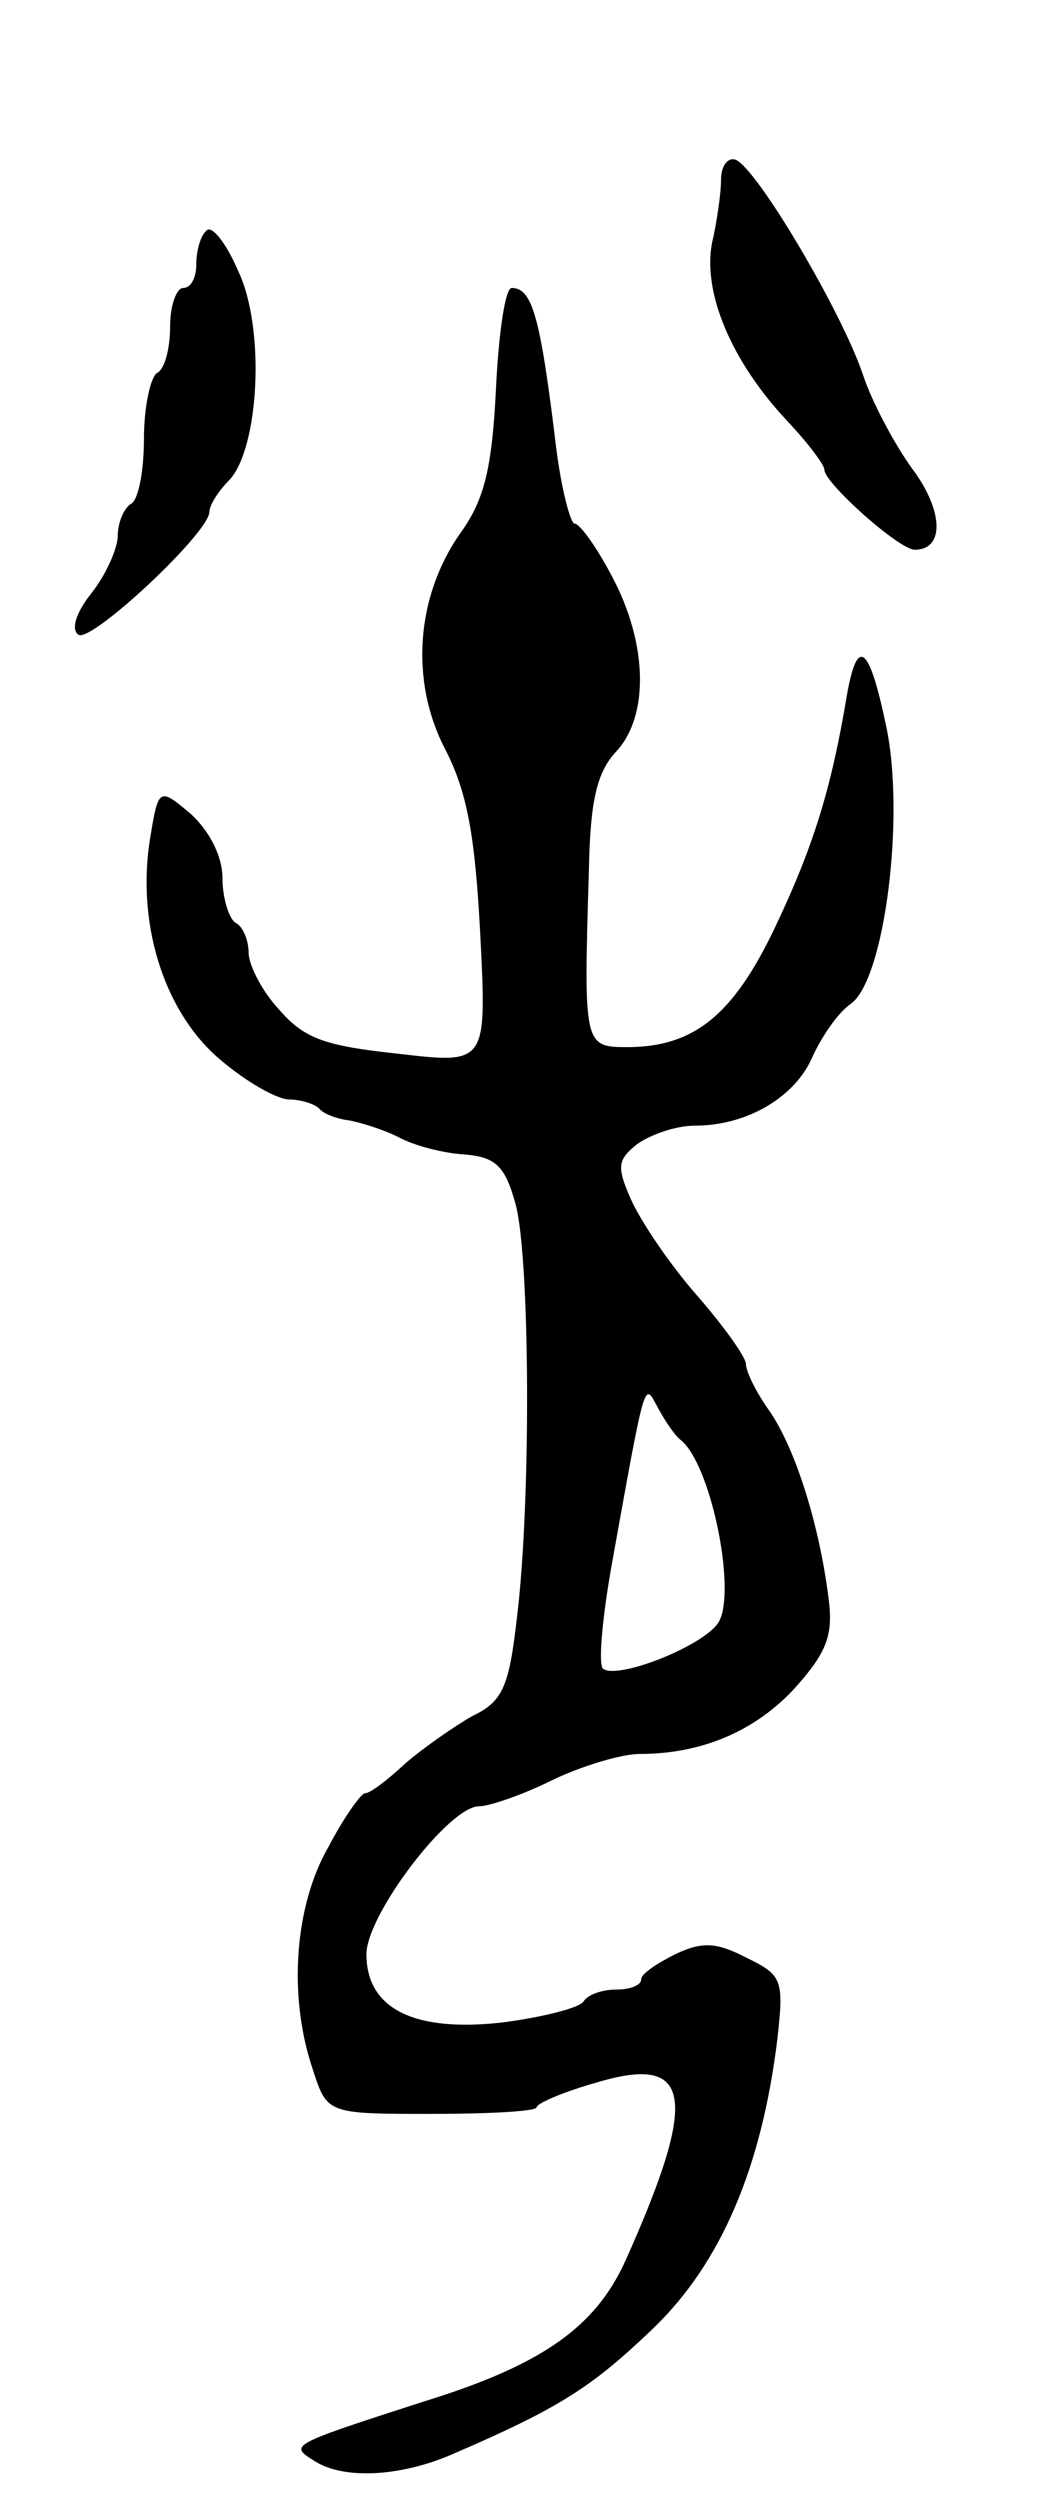 <svg version="1.0" xmlns="http://www.w3.org/2000/svg"
 width="81pt" height="191pt" viewBox="0 0 81 191"
 preserveAspectRatio="xMidYMid meet">
<g transform="translate(0,191) scale(0.1,-0.1)"
fill="#000000" stroke="none">
<path d="M551 1773 c0 -10 -3 -32 -7 -49 -7 -38 15 -90 57 -135 16 -17 29 -34
29 -38 0 -10 57 -61 69 -61 23 0 22 30 -2 62 -13 18 -31 51 -38 73 -17 49 -81
157 -97 163 -6 2 -11 -5 -11 -15z"/>
<path d="M158 1734 c-5 -4 -8 -16 -8 -26 0 -10 -4 -18 -10 -18 -5 0 -10 -13
-10 -29 0 -17 -4 -33 -10 -36 -5 -3 -10 -26 -10 -50 0 -24 -4 -47 -10 -50 -5
-3 -10 -14 -10 -24 0 -10 -9 -30 -20 -44 -12 -15 -16 -28 -10 -32 10 -6 100
78 100 94 0 5 7 16 15 24 23 24 28 116 7 160 -9 21 -20 35 -24 31z"/>
<path d="M379 1613 c-3 -61 -9 -85 -27 -110 -34 -48 -39 -113 -12 -165 17 -33
23 -66 27 -142 5 -99 5 -99 -63 -91 -57 6 -72 12 -91 34 -13 14 -23 34 -23 43
0 9 -4 20 -10 23 -5 3 -10 19 -10 34 0 17 -10 36 -24 49 -25 21 -25 21 -32
-23 -9 -65 13 -131 56 -166 19 -16 42 -29 51 -29 8 0 19 -3 23 -7 3 -4 14 -8
23 -9 10 -2 26 -7 38 -13 11 -6 33 -12 50 -13 24 -2 31 -9 39 -38 11 -41 12
-227 1 -316 -6 -53 -11 -64 -34 -75 -14 -8 -37 -24 -51 -36 -14 -13 -27 -23
-31 -23 -3 0 -16 -18 -28 -41 -26 -45 -31 -114 -12 -170 11 -34 11 -34 91 -34
44 0 80 2 80 5 0 3 21 12 46 19 73 22 78 -11 22 -136 -23 -51 -64 -80 -155
-108 -102 -33 -102 -33 -83 -45 23 -15 68 -12 108 6 81 35 105 51 151 95 52
50 83 123 95 221 5 45 4 49 -23 62 -23 12 -34 13 -55 3 -14 -7 -26 -15 -26
-19 0 -5 -9 -8 -19 -8 -11 0 -22 -4 -25 -9 -3 -5 -31 -12 -61 -16 -68 -8 -105
10 -105 52 0 30 63 113 86 113 8 0 34 9 56 20 23 11 53 20 67 20 48 0 89 18
119 51 24 27 29 40 25 69 -7 55 -25 113 -45 142 -10 14 -18 30 -18 36 0 5 -17
29 -38 53 -21 24 -43 57 -50 73 -11 25 -10 30 5 42 10 7 29 14 44 14 40 0 77
22 90 53 7 15 19 33 29 40 26 18 42 144 27 213 -13 62 -22 68 -30 22 -12 -72
-26 -116 -55 -177 -32 -67 -62 -91 -113 -91 -33 0 -33 2 -29 135 1 53 6 75 21
91 25 27 24 82 -3 133 -12 23 -25 41 -29 41 -3 0 -10 26 -14 58 -12 99 -18
122 -34 122 -5 0 -10 -35 -12 -77z m141 -803 c24 -19 44 -121 28 -141 -14 -18
-76 -42 -87 -34 -4 2 -1 37 6 77 27 150 25 142 36 122 6 -11 13 -21 17 -24z"/>
</g>
</svg>
